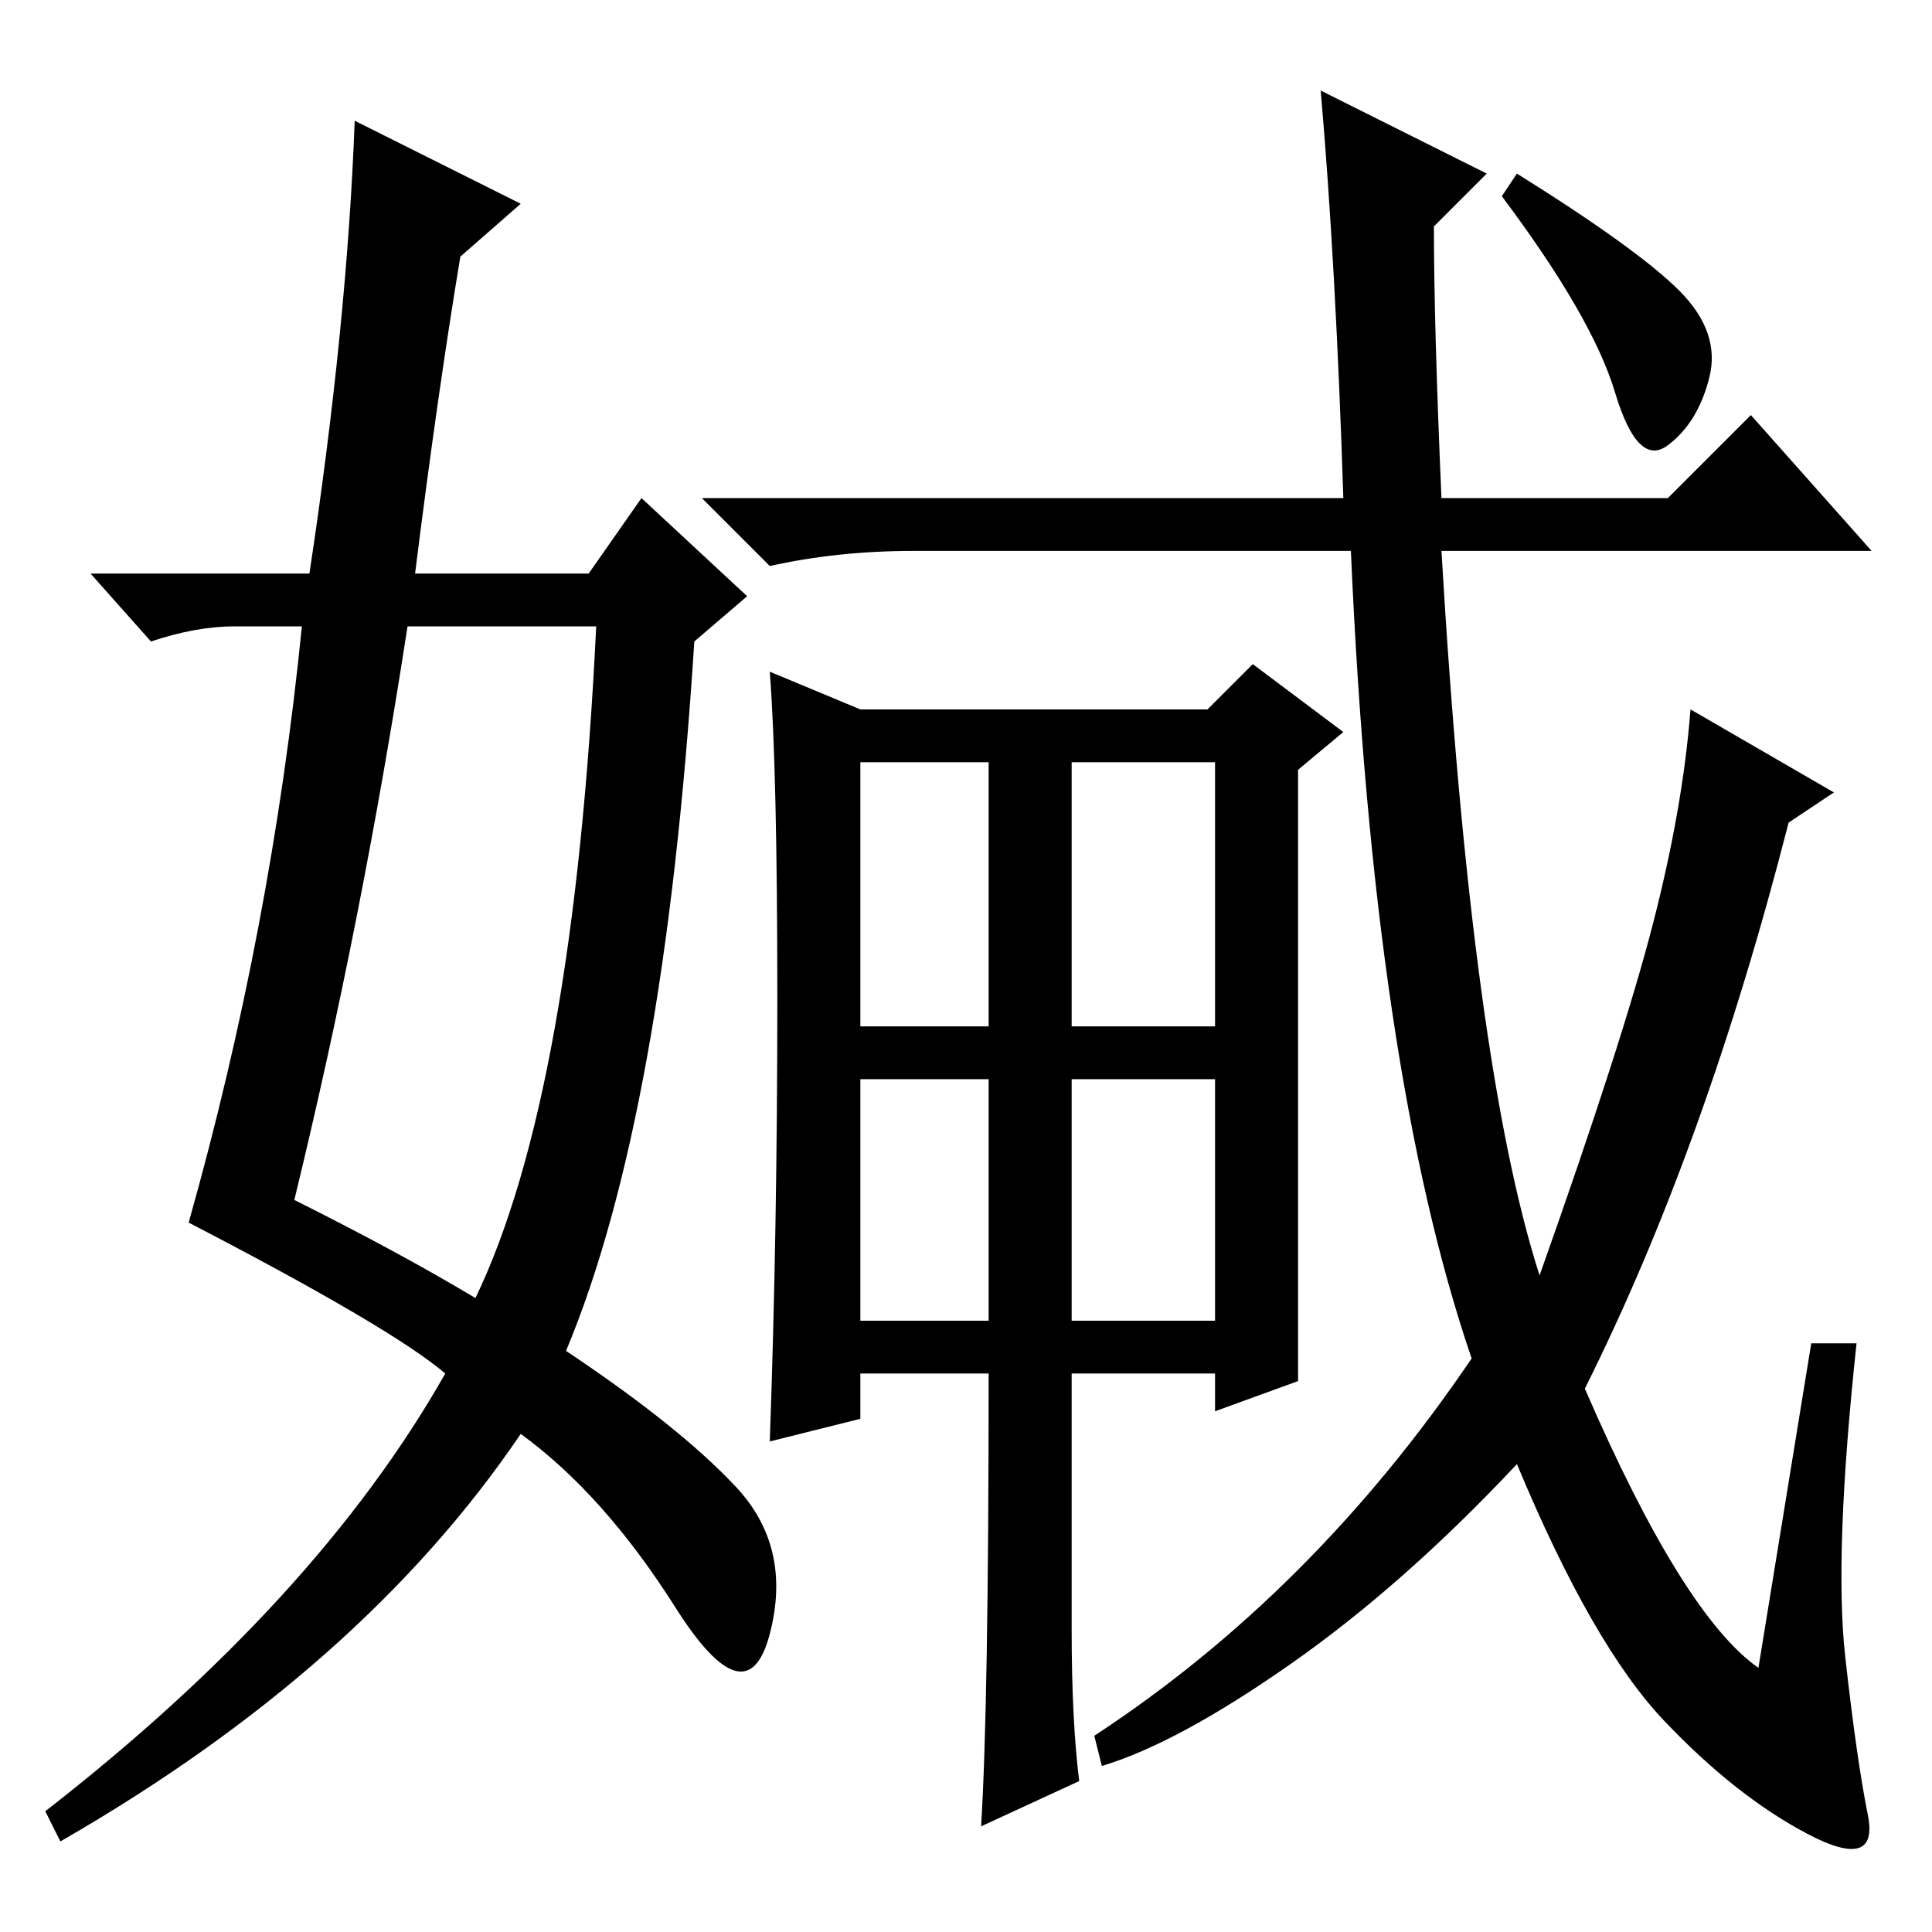 <?xml version="1.0" standalone="no"?>
<!DOCTYPE svg PUBLIC "-//W3C//DTD SVG 1.1//EN" "http://www.w3.org/Graphics/SVG/1.1/DTD/svg11.dtd" >
<svg xmlns="http://www.w3.org/2000/svg" xmlns:xlink="http://www.w3.org/1999/xlink" version="1.1" viewBox="0 -36 256 256">
  <g transform="matrix(1 0 0 -1 0 220)">
   <path fill="currentColor"
d="M222.5 217.5q5.5 -5.5 4 -11.5t-5.5 -9t-7 7t-15 26l2 3q16 -10 21.5 -15.5zM191 190h30l11 11l16 -18h-57q4 -68 13 -96q11 31 15 46.5t5 28.5l19 -11l-6 -4q-11 -43 -27 -75q13 -30 23 -37l7 43h6q-3 -28 -1.5 -41.5t3 -21t-8 -2.5t-19 15t-19.5 34q-15 -16 -30 -26.5
t-25 -13.5l-1 4q29 19 50 50q-13 38 -16 107h-58q-10 0 -19 -2l-9 9h85q-1 31 -3 54l22 -11l-7 -7q0 -13 1 -36zM103 123.5q0 30.5 -1 43.5l12 -5h46l6 6l12 -9l-6 -5v-57v-24l-11 -4v5h-19v-34q0 -12 1 -20l-13 -6q1 16 1 60h-17v-6l-12 -3q1 28 1 58.5zM114 120h17v35h-17
v-35zM142 120h19v35h-19v-35zM114 81h17v32h-17v-32zM142 81h19v32h-19v-32zM47 240l22 -11l-8 -7q-3 -18 -6 -42h23l7 10l14 -13l-7 -6q-4 -63 -17 -94q15 -10 22.5 -18t4.5 -19.5t-12.5 3.5t-20.5 23q-21 -31 -61 -54l-2 4q36 28 53 58q-7 6 -34 20q11 39 15 79h-9
q-5 0 -11 -2l-8 9h29q5 33 6 60zM54 173q-6 -39 -15 -76q14 -7 24 -13q13 27 16 89h-25z" />
  </g>

</svg>
